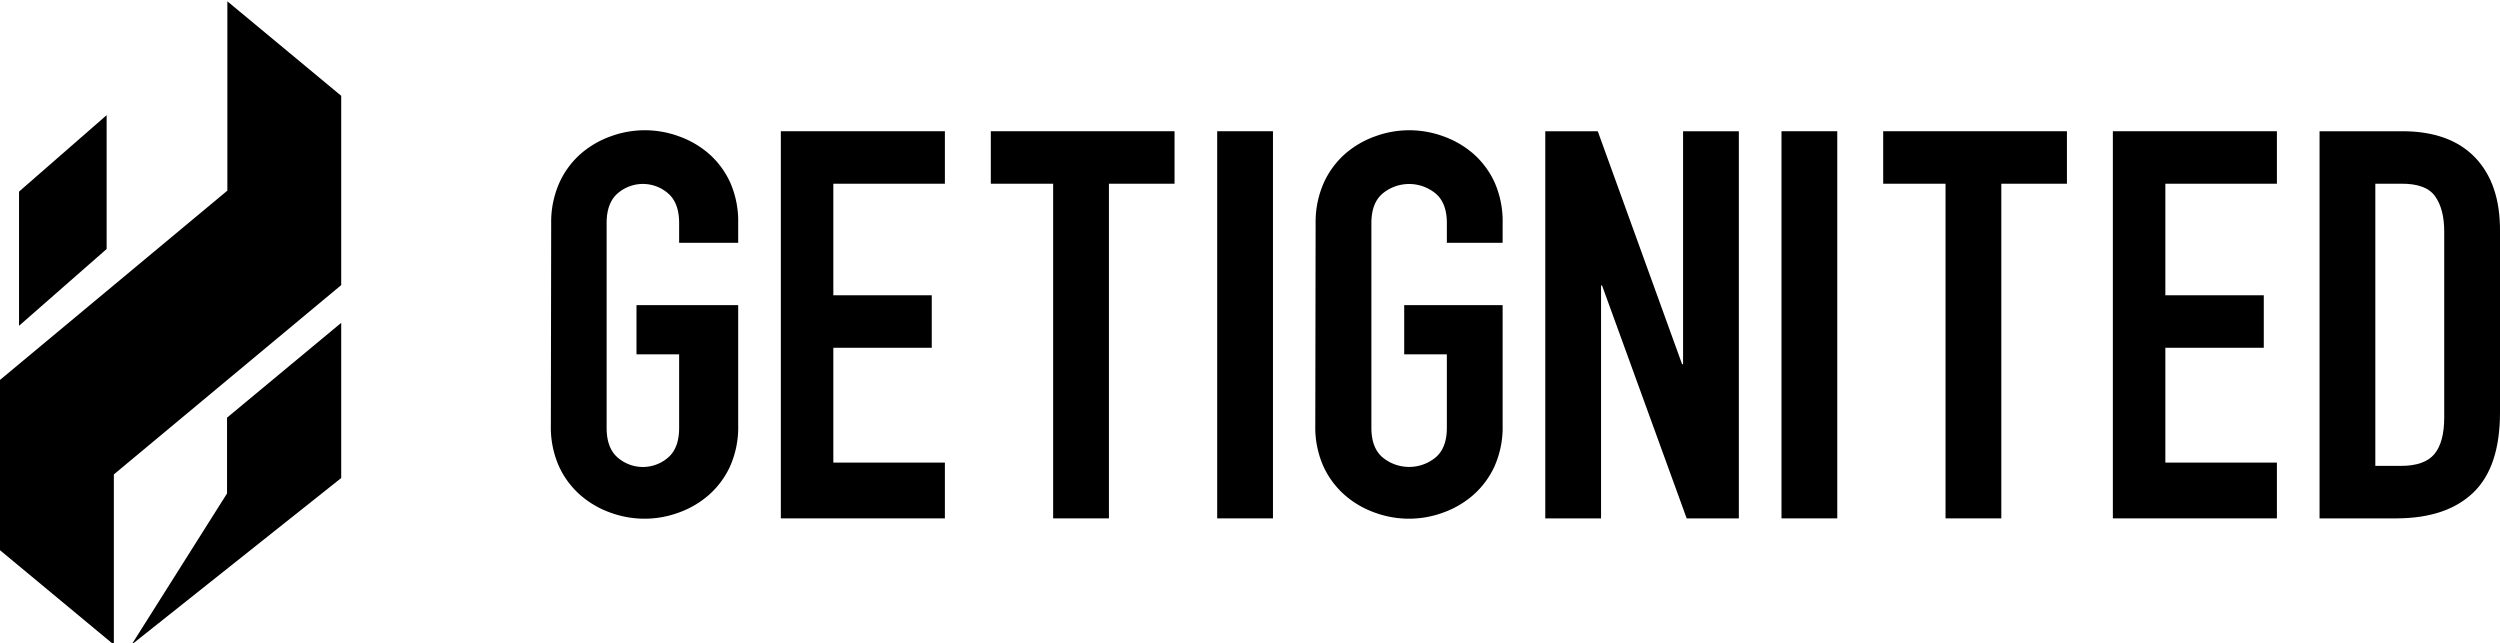 <svg id="getignited-full" viewBox="0 0 762 196"
     xmlns="http://www.w3.org/2000/svg">
  <g id="getignited_icon">
    <path class="palette palette--1"
          d="M0,167.7l34.7,28.8V144.6L104,86.9V29.2L69.3.4V58.1L0,115.8ZM5.8,99.3V58.4L32.5,35.1V75.9Z"/>
    <polygon class="palette palette--1"
             points="40.1 196.5 69.2 150.4 69.2 127.3 104 98.4 104 145.7 40.1 196.5"/>
  </g>
  <g id="getignited_name">
    <path class="palette palette--2"
          d="M168,68.1a29.4,29.4,0,0,1,2.5-12.4,26,26,0,0,1,6.6-8.9,28.5,28.5,0,0,1,9.2-5.3,30.1,30.1,0,0,1,20.5,0,28.5,28.5,0,0,1,9.2,5.3,26,26,0,0,1,6.6,8.9A29.4,29.4,0,0,1,225,68.1V74H207V68q0-6.1-3.3-9a11.7,11.7,0,0,0-15.5,0q-3.3,2.9-3.3,9v62.4q0,6.1,3.3,9a11.7,11.7,0,0,0,15.5,0q3.3-2.9,3.3-9V108H194V93h31v36.7a29.2,29.2,0,0,1-2.5,12.5,26.2,26.2,0,0,1-6.6,8.8,28.5,28.5,0,0,1-9.2,5.3,30.1,30.1,0,0,1-20.5,0,28.4,28.4,0,0,1-9.2-5.3,26.2,26.2,0,0,1-6.6-8.8,29.2,29.2,0,0,1-2.5-12.5Z"/>
    <path class="palette palette--2"
          d="M238,40h50V56H254V90h30v16H254v35h34v17H238Z"/>
    <path class="palette palette--2"
          d="M321,56H302V40h56V56H338V158H321Z"/>
    <path class="palette palette--2"
          d="M371,40h17V158H371Z"/>
    <path class="palette palette--2"
          d="M401,68.1a29.4,29.4,0,0,1,2.5-12.4,26,26,0,0,1,6.6-8.9,28.5,28.5,0,0,1,9.2-5.3,30.1,30.1,0,0,1,20.5,0,28.6,28.6,0,0,1,9.2,5.3,26,26,0,0,1,6.6,8.9A29.4,29.4,0,0,1,458,68.1V74H441V68q0-6.1-3.4-9a12.7,12.7,0,0,0-16.2,0q-3.4,2.9-3.4,9v62.4q0,6.1,3.4,9a12.7,12.7,0,0,0,16.2,0q3.4-2.9,3.4-9V108H428V93h30v36.7a29.2,29.2,0,0,1-2.5,12.5,26.2,26.2,0,0,1-6.6,8.8,28.5,28.5,0,0,1-9.2,5.3,30.1,30.1,0,0,1-20.5,0,28.4,28.4,0,0,1-9.2-5.3,26.2,26.2,0,0,1-6.6-8.8,29.2,29.2,0,0,1-2.5-12.5Z"/>
    <path class="palette palette--2"
          d="M471,40h16l25.7,71h.3V40h17V158H514.1L488.3,87H488v71H471Z"/>
    <path class="palette palette--2"
          d="M543,40h17V158H543Z"/>
    <path class="palette palette--2"
          d="M593,56H574V40h56V56H610V158H593Z"/>
    <path class="palette palette--2"
          d="M644,40h50V56H660V90h30v16H660v35h34v17H644Z"/>
    <path class="palette palette--2"
          d="M707,40h25.2q14.5,0,22.2,8T762,70.5v55.2q0,16.6-8.1,24.4T730.7,158H707Zm17,102h7.8q7.2,0,10.2-3.6t3-11.2V70.6q0-6.9-2.8-10.8T731.8,56H724Z"/>
  </g>
</svg>